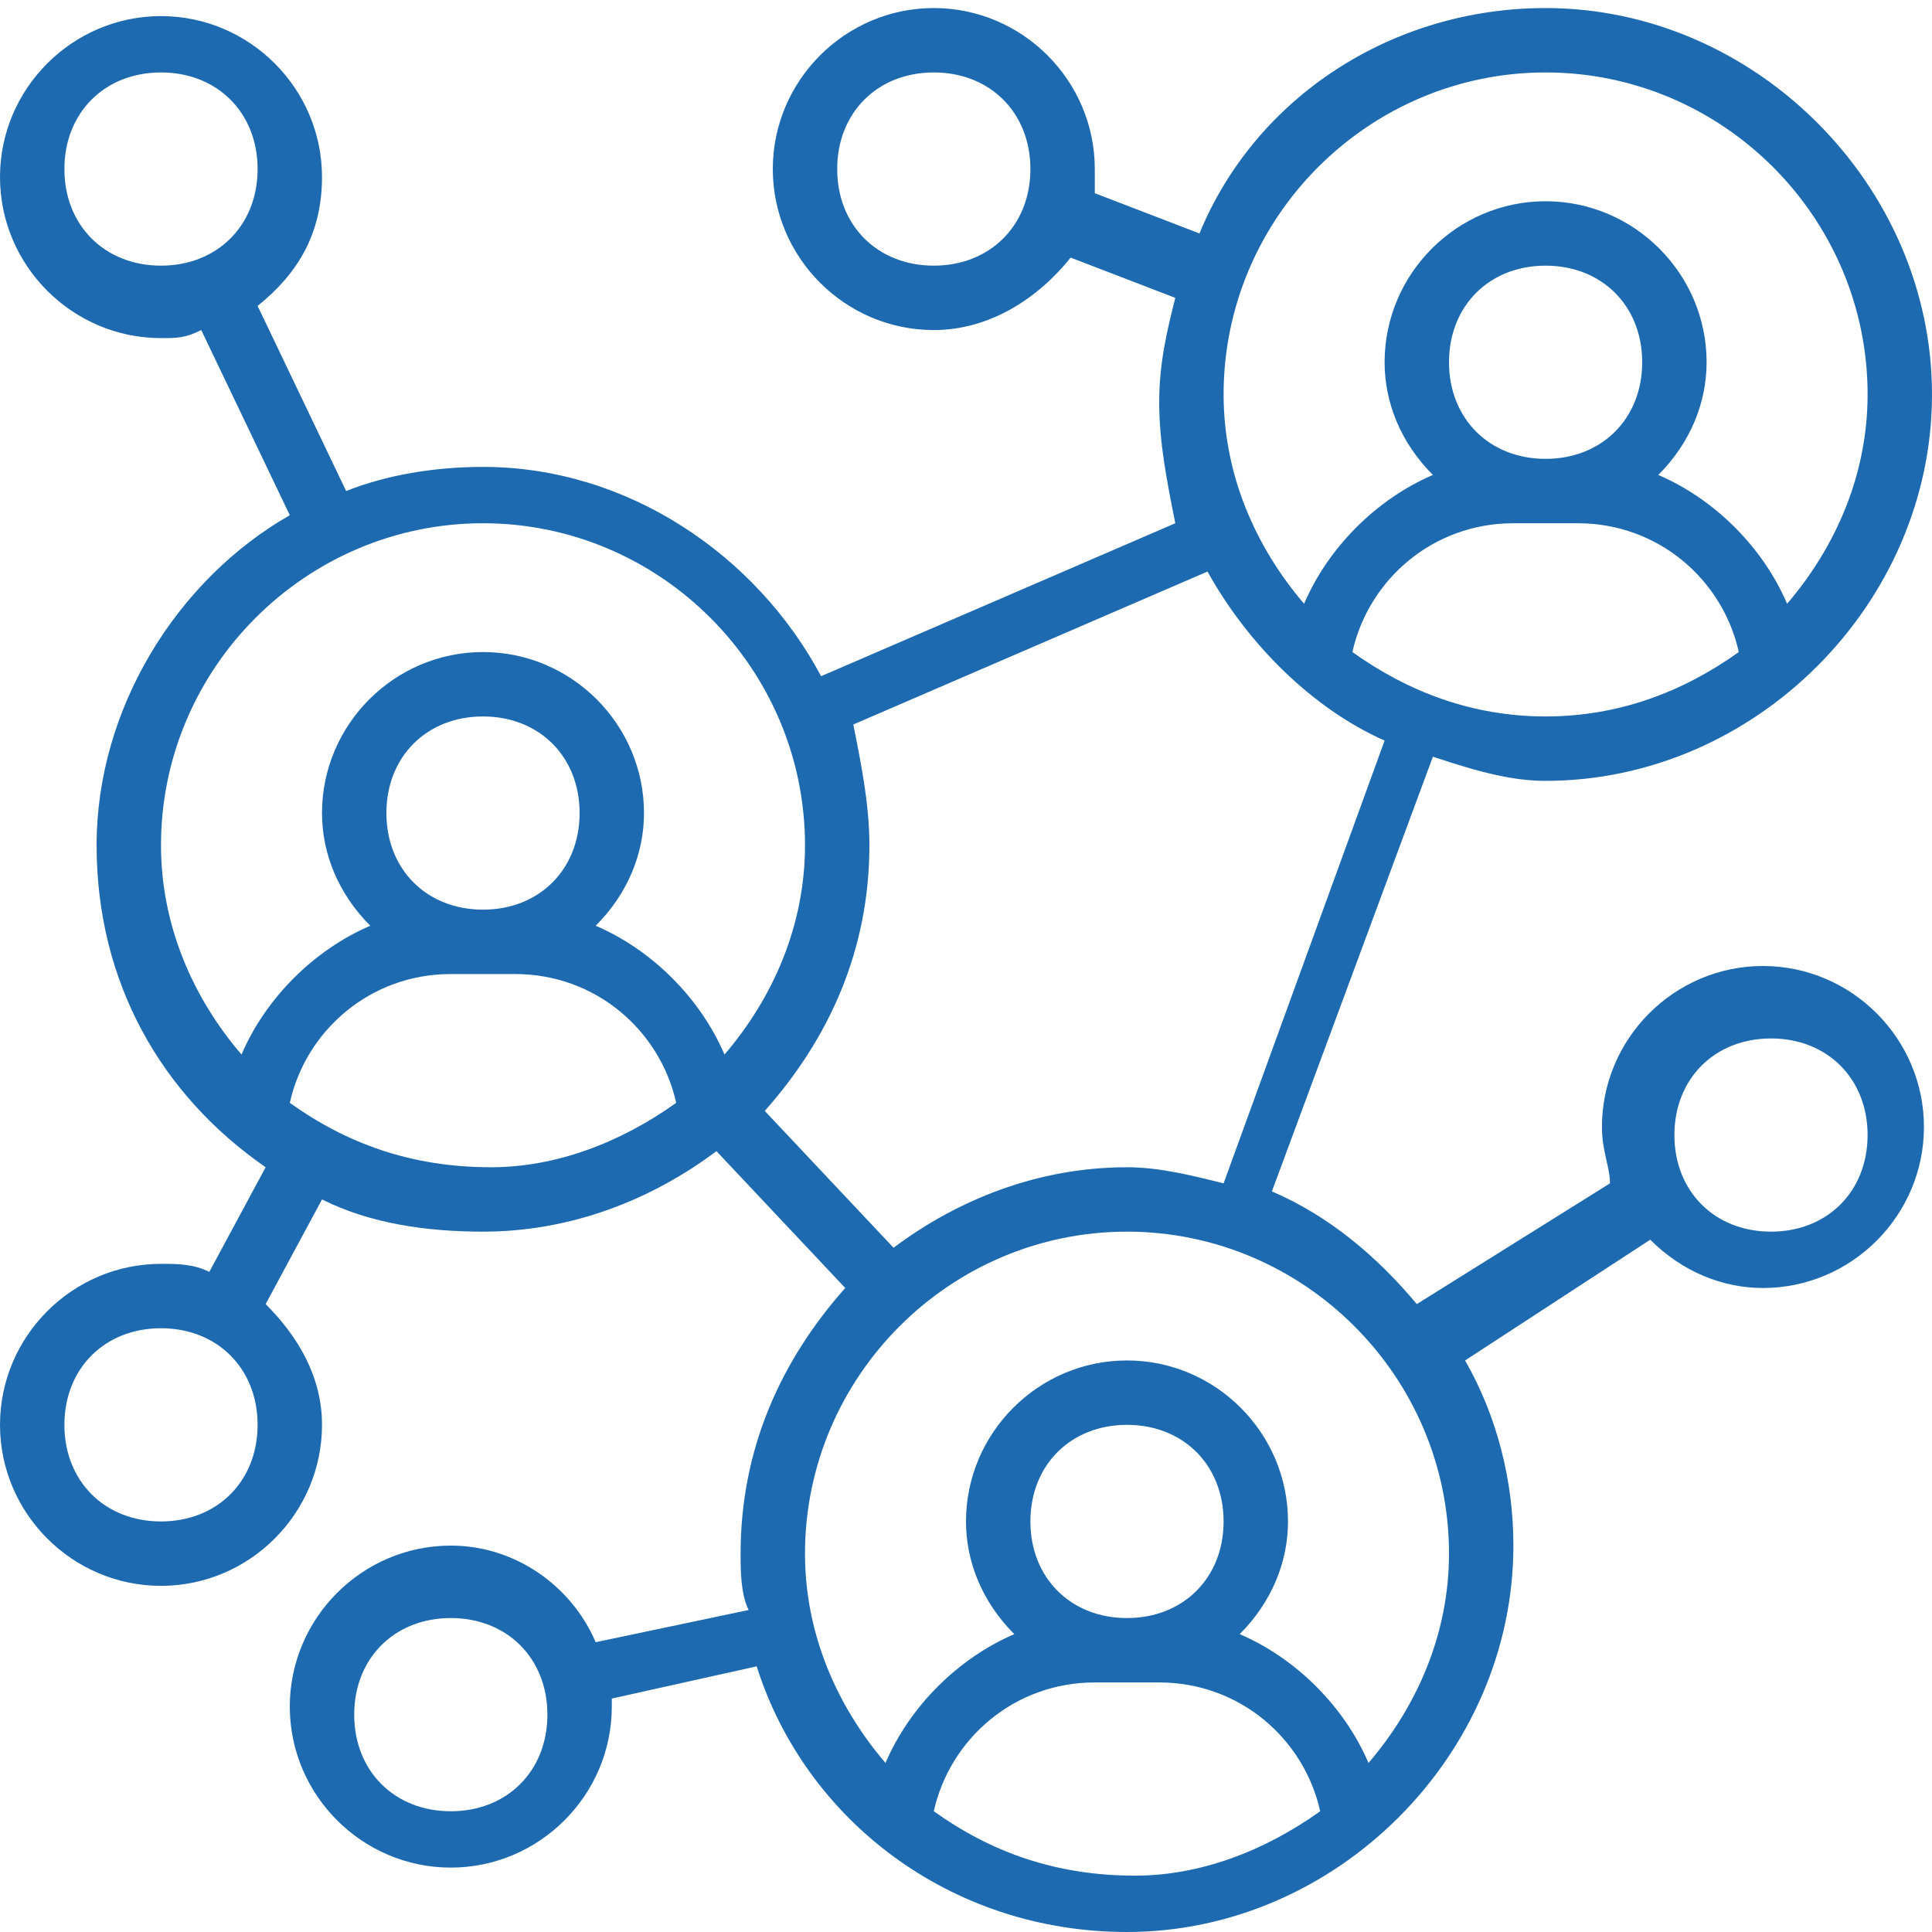 <?xml version="1.0" encoding="utf-8"?>
<!-- Generator: Adobe Illustrator 19.0.0, SVG Export Plug-In . SVG Version: 6.00 Build 0)  -->
<svg version="1.1" id="Layer_1" xmlns="http://www.w3.org/2000/svg" xmlns:xlink="http://www.w3.org/1999/xlink" x="0px" y="0px"
	 width="24px" height="24px" viewBox="-285 408.9 24 24" style="enable-background:new -285 408.9 24 24;" xml:space="preserve">
<style type="text/css">
	.st0{fill:#1D6AB0;}
</style>
<path class="st0" d="M-265.8,418.6c2.6,0,4.8-2.2,4.8-4.8c0-2.6-2.2-4.8-4.8-4.8c-1.9,0-3.6,1.1-4.3,2.8l-1.3-0.5c0-0.1,0-0.2,0-0.3
	c0-1.1-0.9-2-2-2c-1.1,0-2,0.9-2,2s0.9,2,2,2c0.7,0,1.3-0.4,1.7-0.9l1.3,0.5c-0.1,0.4-0.2,0.8-0.2,1.3s0.1,1,0.2,1.5l-4.4,1.9
	c-0.8-1.5-2.4-2.6-4.2-2.6c-0.6,0-1.2,0.1-1.7,0.3l-1.1-2.3c0.5-0.4,0.8-0.9,0.8-1.6c0-1.1-0.9-2-2-2s-2,0.9-2,2s0.9,2,2,2
	c0.2,0,0.3,0,0.5-0.1l1.1,2.3c-1.4,0.8-2.4,2.4-2.4,4.1s0.8,3.1,2.1,4l-0.7,1.3c-0.2-0.1-0.4-0.1-0.6-0.1c-1.1,0-2,0.9-2,2
	s0.9,2,2,2c1.1,0,2-0.9,2-2c0-0.6-0.3-1.1-0.7-1.5l0.7-1.3c0.6,0.3,1.3,0.4,2,0.4c1.1,0,2.1-0.4,2.9-1l1.6,1.7
	c-0.8,0.9-1.3,2-1.3,3.3c0,0.2,0,0.5,0.1,0.7l-1.9,0.4c-0.3-0.7-1-1.2-1.8-1.2c-1.1,0-2,0.9-2,2s0.9,2,2,2c1.1,0,2-0.9,2-2
	c0,0,0,0,0-0.1l1.8-0.4c0.6,1.9,2.4,3.3,4.6,3.3c2.6,0,4.8-2.2,4.8-4.8c0-0.8-0.2-1.6-0.6-2.3l2.3-1.5c0.4,0.4,0.9,0.6,1.4,0.6
	c1.1,0,2-0.9,2-2s-0.9-2-2-2s-2,0.9-2,2c0,0.3,0.1,0.5,0.1,0.7l-2.4,1.5c-0.5-0.6-1.1-1.1-1.8-1.4l2-5.4
	C-266.6,418.5-266.2,418.6-265.8,418.6z M-273.4,412.2c-0.7,0-1.2-0.5-1.2-1.2s0.5-1.2,1.2-1.2s1.2,0.5,1.2,1.2
	S-272.7,412.2-273.4,412.2z M-284.2,411c0-0.7,0.5-1.2,1.2-1.2s1.2,0.5,1.2,1.2s-0.5,1.2-1.2,1.2S-284.2,411.7-284.2,411z
	 M-283,427.8c-0.7,0-1.2-0.5-1.2-1.2s0.5-1.2,1.2-1.2s1.2,0.5,1.2,1.2S-282.3,427.8-283,427.8z M-279.4,431.4
	c-0.7,0-1.2-0.5-1.2-1.2s0.5-1.2,1.2-1.2s1.2,0.5,1.2,1.2S-278.7,431.4-279.4,431.4z M-263,421.8c0.7,0,1.2,0.5,1.2,1.2
	s-0.5,1.2-1.2,1.2s-1.2-0.5-1.2-1.2S-263.7,421.8-263,421.8z M-268.2,417c0.2-0.9,1-1.6,2-1.6h0.8c1,0,1.8,0.7,2,1.6
	c-0.7,0.5-1.5,0.8-2.4,0.8C-266.7,417.8-267.5,417.5-268.2,417z M-265.8,414.6c-0.7,0-1.2-0.5-1.2-1.2s0.5-1.2,1.2-1.2
	c0.7,0,1.2,0.5,1.2,1.2S-265.1,414.6-265.8,414.6z M-265.8,409.8c2.2,0,4,1.8,4,4c0,1-0.4,1.9-1,2.6c-0.3-0.7-0.9-1.3-1.6-1.6
	c0.4-0.4,0.6-0.9,0.6-1.4c0-1.1-0.9-2-2-2c-1.1,0-2,0.9-2,2c0,0.5,0.2,1,0.6,1.4c-0.7,0.3-1.3,0.9-1.6,1.6c-0.6-0.7-1-1.6-1-2.6
	C-269.8,411.6-268,409.8-265.8,409.8z M-283,419.4c0-2.2,1.8-4,4-4s4,1.8,4,4c0,1-0.4,1.9-1,2.6c-0.3-0.7-0.9-1.3-1.6-1.6
	c0.4-0.4,0.6-0.9,0.6-1.4c0-1.1-0.9-2-2-2s-2,0.9-2,2c0,0.5,0.2,1,0.6,1.4c-0.7,0.3-1.3,0.9-1.6,1.6
	C-282.6,421.3-283,420.4-283,419.4z M-280.2,419c0-0.7,0.5-1.2,1.2-1.2s1.2,0.5,1.2,1.2s-0.5,1.2-1.2,1.2S-280.2,419.7-280.2,419z
	 M-281.4,422.6c0.2-0.9,1-1.6,2-1.6h0.8c1,0,1.8,0.7,2,1.6c-0.7,0.5-1.5,0.8-2.3,0.8C-279.9,423.4-280.7,423.1-281.4,422.6z
	 M-273.4,431.4c0.2-0.9,1-1.6,2-1.6h0.8c1,0,1.8,0.7,2,1.6c-0.7,0.5-1.5,0.8-2.3,0.8C-271.9,432.2-272.7,431.9-273.4,431.4z
	 M-271,429c-0.7,0-1.2-0.5-1.2-1.2s0.5-1.2,1.2-1.2s1.2,0.5,1.2,1.2S-270.3,429-271,429z M-267,428.2c0,1-0.4,1.9-1,2.6
	c-0.3-0.7-0.9-1.3-1.6-1.6c0.4-0.4,0.6-0.9,0.6-1.4c0-1.1-0.9-2-2-2s-2,0.9-2,2c0,0.5,0.2,1,0.6,1.4c-0.7,0.3-1.3,0.9-1.6,1.6
	c-0.6-0.7-1-1.6-1-2.6c0-2.2,1.8-4,4-4S-267,426-267,428.2z M-269.8,423.6c-0.4-0.1-0.8-0.2-1.2-0.2c-1.1,0-2.1,0.4-2.9,1l-1.6-1.7
	c0.8-0.9,1.3-2,1.3-3.3c0-0.5-0.1-1-0.2-1.5l4.4-1.9c0.5,0.9,1.3,1.7,2.2,2.1L-269.8,423.6z"/>
</svg>
